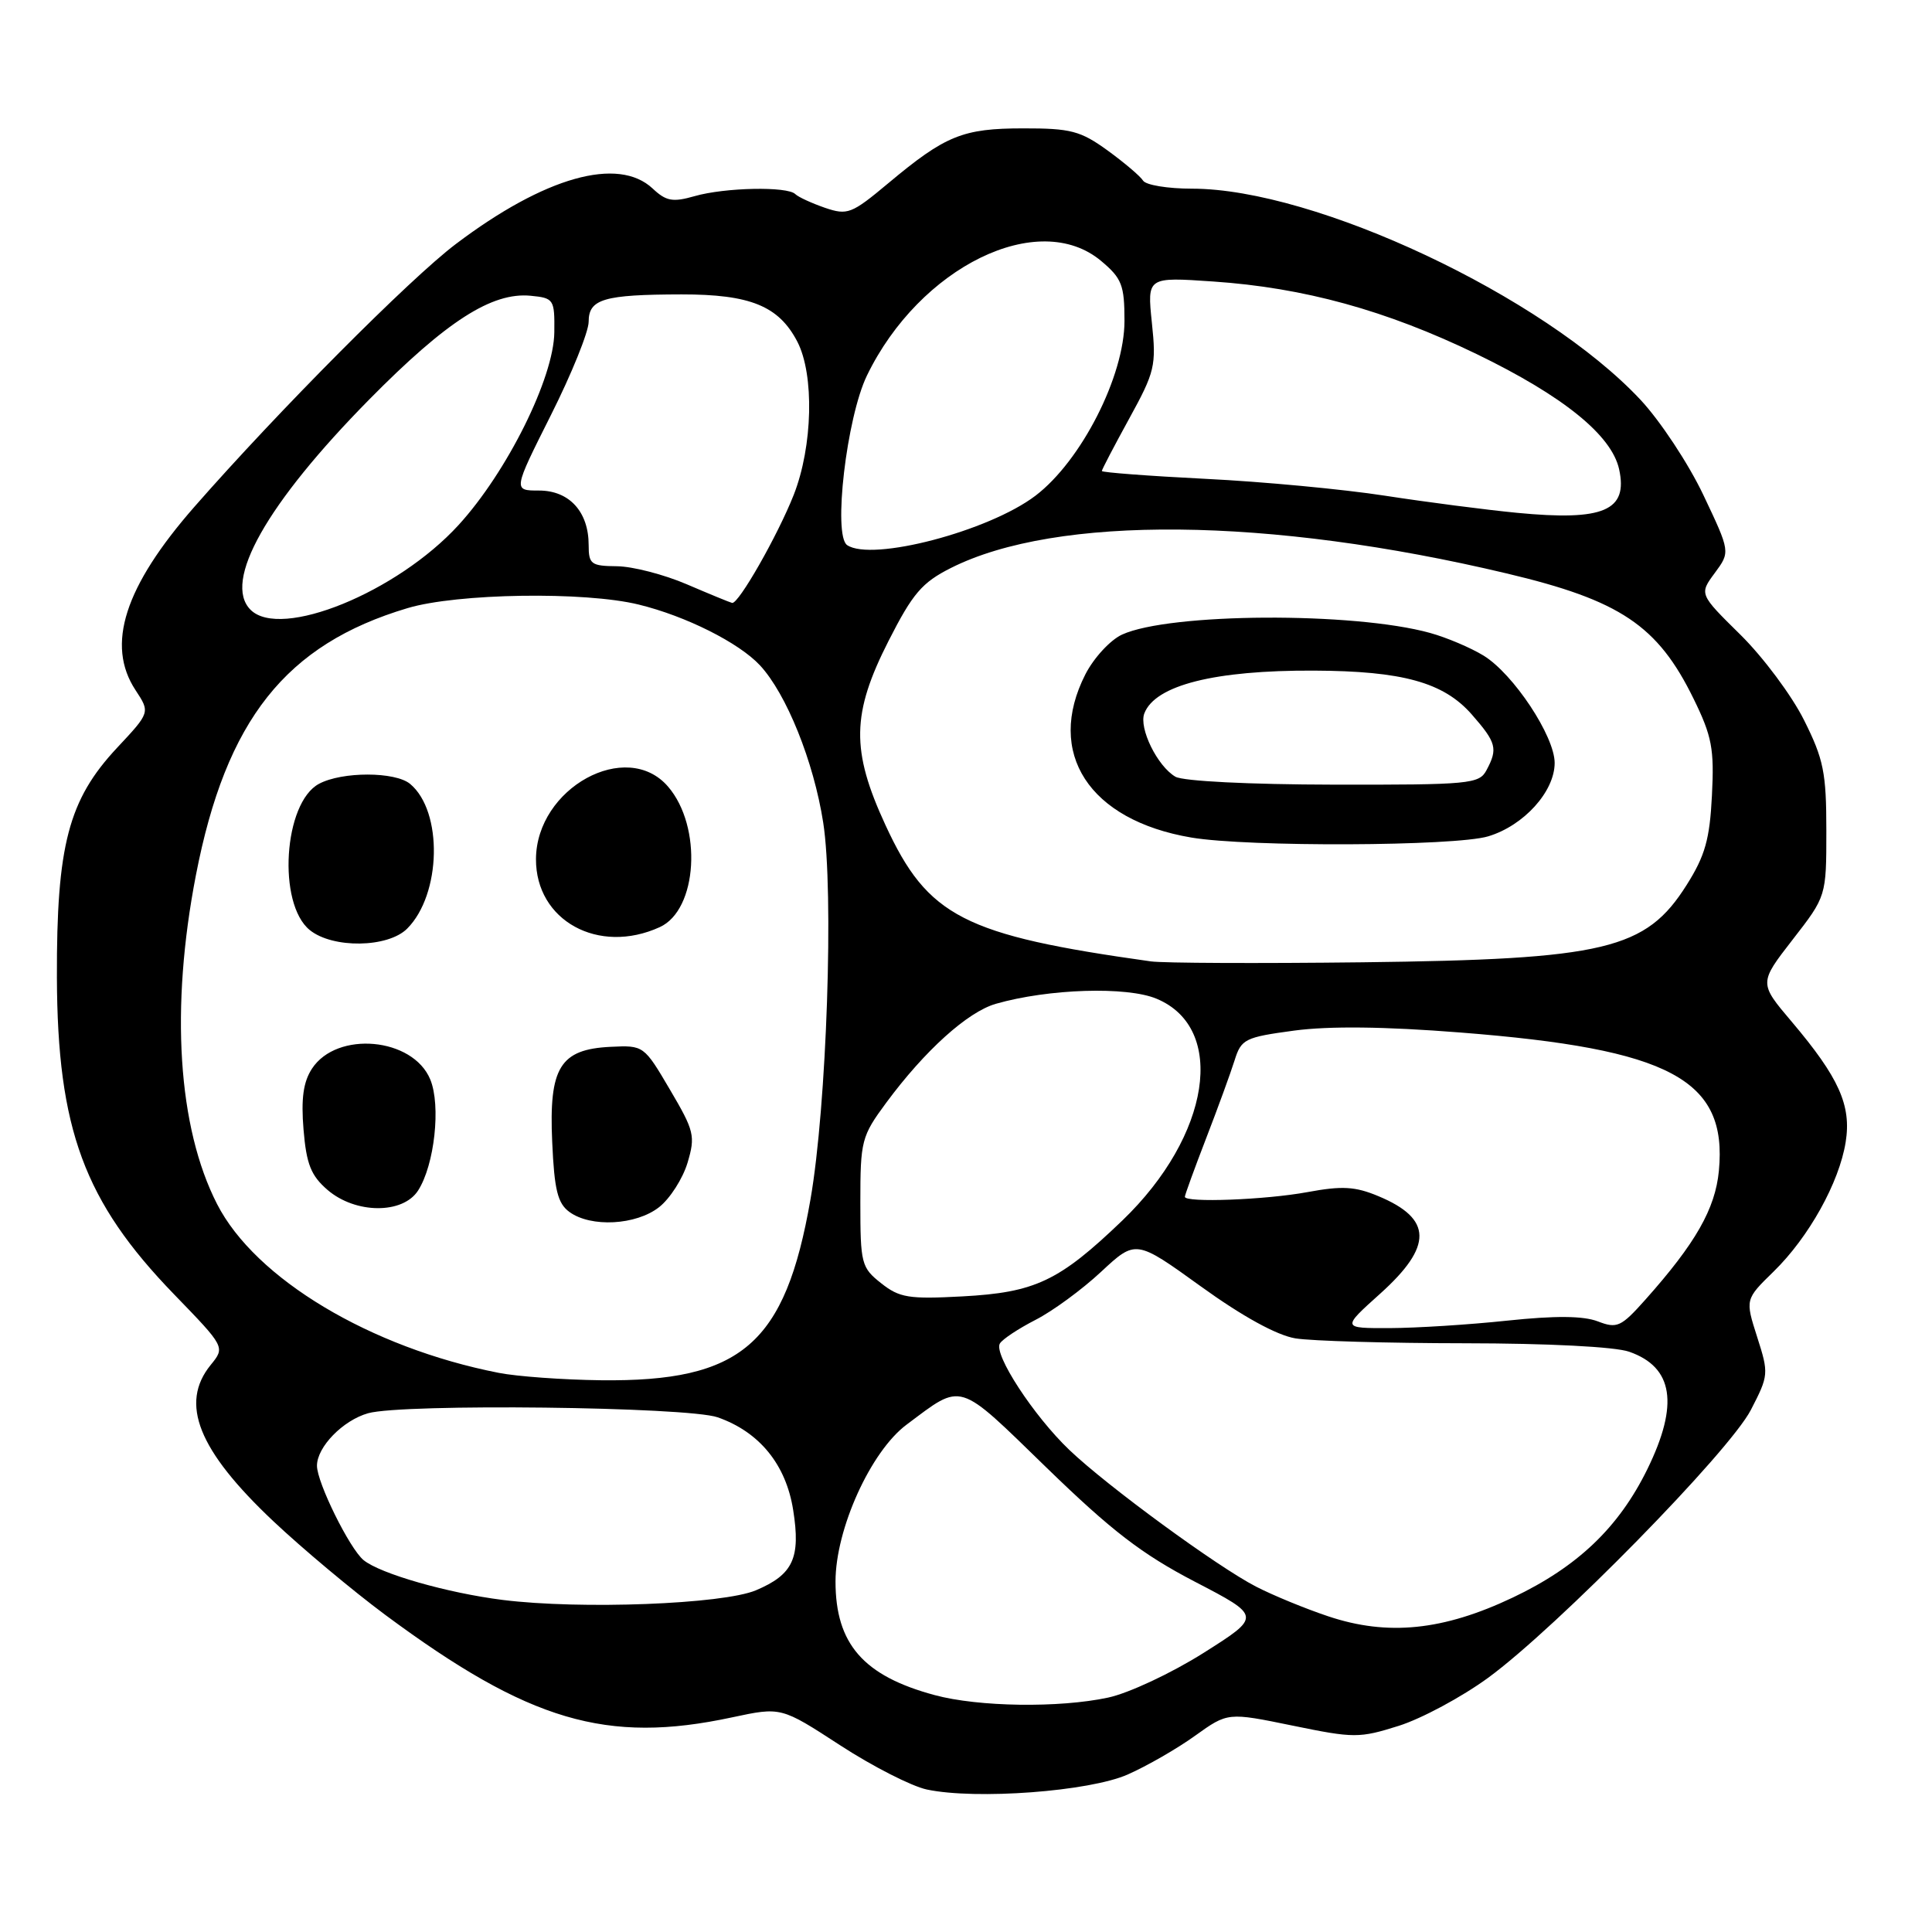 <?xml version="1.0" encoding="UTF-8" standalone="no"?>
<!DOCTYPE svg PUBLIC "-//W3C//DTD SVG 1.1//EN" "http://www.w3.org/Graphics/SVG/1.1/DTD/svg11.dtd" >
<svg xmlns="http://www.w3.org/2000/svg" xmlns:xlink="http://www.w3.org/1999/xlink" version="1.1" viewBox="0 0 256 256">
 <g >
 <path fill="currentColor"
d=" M 149.43 235.13 C 151.97 234.01 155.99 231.70 158.36 229.99 C 162.69 226.89 162.69 226.89 171.26 228.65 C 179.42 230.33 180.11 230.33 185.35 228.68 C 188.38 227.72 193.70 224.86 197.18 222.32 C 206.31 215.64 229.12 192.38 232.00 186.82 C 234.36 182.25 234.39 182.01 232.83 177.15 C 231.24 172.17 231.24 172.17 235.02 168.48 C 239.68 163.93 243.70 156.70 244.56 151.34 C 245.34 146.48 243.68 142.79 237.41 135.38 C 233.07 130.26 233.07 130.26 237.53 124.51 C 242.00 118.76 242.00 118.76 242.00 110.04 C 242.00 102.38 241.64 100.60 239.04 95.41 C 237.42 92.16 233.62 87.07 230.62 84.11 C 225.15 78.72 225.15 78.72 227.22 75.92 C 229.28 73.13 229.28 73.13 225.70 65.58 C 223.73 61.43 219.98 55.76 217.37 52.97 C 204.54 39.25 174.27 25.00 157.95 25.00 C 154.74 25.00 151.82 24.52 151.46 23.93 C 151.10 23.35 148.98 21.55 146.75 19.93 C 143.17 17.34 141.87 17.00 135.60 17.01 C 127.57 17.01 125.28 17.94 117.70 24.28 C 112.83 28.35 112.30 28.55 109.30 27.53 C 107.54 26.92 105.78 26.11 105.38 25.72 C 104.34 24.67 96.04 24.84 92.04 25.99 C 89.14 26.82 88.27 26.66 86.49 24.99 C 81.91 20.69 72.16 23.44 60.38 32.35 C 54.33 36.92 36.88 54.46 25.78 67.13 C 16.49 77.73 14.01 85.45 17.96 91.45 C 19.90 94.40 19.90 94.40 15.51 99.09 C 9.07 105.98 7.49 112.00 7.54 129.50 C 7.61 149.61 11.15 159.20 23.06 171.50 C 29.84 178.50 29.84 178.50 27.92 180.86 C 23.77 185.96 26.26 192.18 36.21 201.56 C 40.06 205.19 46.74 210.78 51.05 213.98 C 70.09 228.09 80.37 231.13 97.00 227.56 C 103.50 226.17 103.50 226.17 111.31 231.25 C 115.61 234.05 120.79 236.69 122.81 237.12 C 129.33 238.50 144.34 237.38 149.43 235.13 Z  M 123.85 224.61 C 114.41 222.07 110.71 217.83 110.71 209.56 C 110.71 202.61 115.37 192.32 120.13 188.77 C 127.64 183.16 126.75 182.89 138.69 194.49 C 147.29 202.84 151.31 205.93 158.32 209.58 C 167.15 214.17 167.15 214.17 159.46 219.03 C 155.21 221.71 149.55 224.36 146.83 224.94 C 140.35 226.33 129.66 226.18 123.85 224.61 Z  M 176.00 214.17 C 172.97 213.16 168.67 211.39 166.44 210.24 C 161.31 207.60 146.70 196.91 141.70 192.13 C 136.96 187.61 131.62 179.42 132.49 178.02 C 132.84 177.44 134.97 176.04 137.21 174.89 C 139.45 173.75 143.36 170.89 145.89 168.53 C 150.50 164.24 150.50 164.24 159.14 170.47 C 164.64 174.44 169.18 176.93 171.64 177.34 C 173.76 177.69 183.87 177.98 194.10 177.99 C 205.07 178.00 214.00 178.45 215.87 179.11 C 221.73 181.15 222.49 186.08 218.29 194.66 C 214.50 202.39 209.05 207.60 200.46 211.68 C 191.24 216.06 183.88 216.81 176.00 214.17 Z  M 66.61 212.00 C 59.29 211.08 50.38 208.53 48.17 206.72 C 46.32 205.19 42.00 196.45 42.00 194.22 C 42.00 191.73 45.44 188.20 48.78 187.26 C 53.42 185.96 91.07 186.40 95.09 187.80 C 100.62 189.73 104.15 194.05 105.10 200.09 C 106.11 206.45 105.09 208.64 100.17 210.72 C 95.79 212.57 76.92 213.29 66.61 212.00 Z  M 66.08 181.91 C 49.06 178.57 33.82 169.44 28.76 159.54 C 23.56 149.38 22.55 133.57 25.96 115.96 C 29.95 95.38 37.86 85.39 54.00 80.58 C 60.58 78.61 77.49 78.35 84.64 80.11 C 90.87 81.63 97.90 85.16 100.69 88.15 C 104.20 91.92 107.82 100.90 109.08 109.00 C 110.51 118.14 109.55 146.57 107.39 158.94 C 104.05 178.11 98.26 183.11 79.62 182.89 C 74.61 182.83 68.51 182.39 66.08 181.91 Z  M 87.34 159.95 C 88.78 158.82 90.47 156.17 91.10 154.08 C 92.16 150.52 92.00 149.86 88.77 144.38 C 85.33 138.53 85.29 138.50 80.91 138.71 C 74.20 139.03 72.72 141.45 73.17 151.32 C 73.45 157.67 73.89 159.45 75.45 160.59 C 78.30 162.67 84.29 162.35 87.34 159.95 Z  M 55.40 157.75 C 57.58 154.36 58.44 146.48 57.01 143.03 C 54.71 137.47 44.65 136.55 41.34 141.60 C 40.19 143.36 39.88 145.57 40.22 149.68 C 40.60 154.27 41.21 155.78 43.40 157.67 C 47.11 160.86 53.38 160.90 55.40 157.75 Z  M 53.95 123.05 C 58.49 118.51 58.71 107.50 54.34 103.87 C 52.36 102.23 45.33 102.22 42.27 103.86 C 37.57 106.37 36.73 119.75 41.05 123.24 C 44.09 125.70 51.40 125.60 53.95 123.05 Z  M 87.42 122.85 C 92.44 120.57 93.09 109.54 88.52 104.23 C 83.03 97.85 71.07 104.41 71.02 113.83 C 70.98 121.98 79.30 126.56 87.42 122.85 Z  M 182.89 171.41 C 189.88 165.12 189.82 161.49 182.65 158.50 C 179.57 157.21 177.84 157.11 173.25 157.96 C 167.69 158.99 157.00 159.39 157.00 158.58 C 157.00 158.34 158.27 154.85 159.82 150.83 C 161.38 146.80 163.07 142.15 163.59 140.50 C 164.47 137.68 164.96 137.44 171.48 136.56 C 176.12 135.94 183.44 136.02 193.47 136.81 C 221.35 138.99 228.92 143.04 227.76 155.15 C 227.28 160.18 224.66 164.76 218.04 172.19 C 214.79 175.84 214.27 176.07 211.72 175.09 C 209.79 174.35 206.08 174.32 199.72 174.99 C 194.65 175.53 187.64 175.97 184.14 175.98 C 177.78 176.00 177.78 176.00 182.89 171.41 Z  M 116.75 170.03 C 114.13 167.96 114.00 167.44 114.00 159.31 C 114.00 151.15 114.15 150.56 117.42 146.13 C 122.54 139.20 128.21 134.09 131.95 133.01 C 138.93 131.01 149.31 130.68 153.26 132.34 C 162.60 136.24 160.40 150.49 148.73 161.71 C 140.33 169.77 137.18 171.26 127.50 171.78 C 120.42 172.16 119.18 171.96 116.75 170.03 Z  M 152.50 127.39 C 127.68 123.91 122.94 121.48 117.33 109.33 C 112.75 99.42 112.83 94.57 117.75 84.90 C 120.94 78.63 122.17 77.19 126.00 75.26 C 139.98 68.22 168.13 68.49 199.63 75.98 C 214.70 79.55 219.66 82.88 224.41 92.59 C 226.84 97.55 227.16 99.22 226.84 105.41 C 226.55 111.21 225.93 113.40 223.49 117.26 C 218.08 125.84 212.73 127.12 180.50 127.51 C 166.75 127.67 154.15 127.62 152.50 127.39 Z  M 197.19 110.82 C 201.90 109.41 206.00 104.89 206.00 101.09 C 206.00 97.55 200.54 89.30 196.58 86.87 C 194.88 85.83 191.70 84.48 189.50 83.87 C 179.38 81.06 154.95 81.20 148.67 84.09 C 147.11 84.81 144.93 87.18 143.82 89.35 C 138.51 99.77 144.30 108.69 157.86 110.98 C 165.35 112.25 192.81 112.14 197.19 110.82 Z  M 33.20 80.80 C 29.48 77.08 35.32 66.73 48.94 52.92 C 59.16 42.56 65.18 38.69 70.32 39.19 C 73.39 39.49 73.50 39.66 73.45 44.02 C 73.39 50.06 67.19 62.54 60.76 69.57 C 52.61 78.49 37.18 84.78 33.20 80.80 Z  M 91.00 77.42 C 87.97 76.12 83.81 75.05 81.75 75.03 C 78.32 75.00 78.00 74.76 78.00 72.22 C 78.00 67.82 75.44 65.00 71.43 65.00 C 67.98 65.00 67.98 65.00 72.99 55.02 C 75.75 49.53 78.00 43.96 78.00 42.63 C 78.00 39.62 80.01 39.03 90.30 39.01 C 99.41 39.00 103.19 40.54 105.65 45.27 C 107.92 49.65 107.70 59.15 105.17 65.58 C 103.04 70.97 97.85 80.07 97.01 79.89 C 96.73 79.83 94.03 78.72 91.00 77.42 Z  M 112.25 72.23 C 110.35 70.94 112.18 55.33 114.87 49.77 C 121.86 35.34 137.64 27.62 145.92 34.59 C 148.65 36.88 149.00 37.78 149.00 42.52 C 149.00 49.82 143.28 61.06 137.21 65.68 C 131.02 70.39 115.52 74.45 112.25 72.23 Z  M 201.00 67.95 C 196.88 67.55 189.00 66.53 183.50 65.68 C 178.00 64.83 167.31 63.82 159.75 63.45 C 152.19 63.07 146.00 62.60 146.00 62.41 C 146.00 62.22 147.64 59.09 149.63 55.46 C 153.03 49.27 153.23 48.45 152.63 42.77 C 152.00 36.70 152.00 36.70 160.75 37.30 C 172.79 38.12 183.66 41.11 195.65 46.91 C 207.11 52.46 213.54 57.65 214.54 62.17 C 215.75 67.67 212.50 69.06 201.00 67.95 Z  M 155.75 102.92 C 153.36 101.53 150.88 96.48 151.63 94.53 C 153.06 90.79 160.95 88.80 174.10 88.86 C 185.85 88.91 191.28 90.42 195.00 94.65 C 198.29 98.40 198.50 99.20 196.96 102.07 C 196.00 103.88 194.71 104.00 176.71 103.97 C 165.53 103.95 156.77 103.51 155.75 102.92 Z "/>
</g>
</svg>